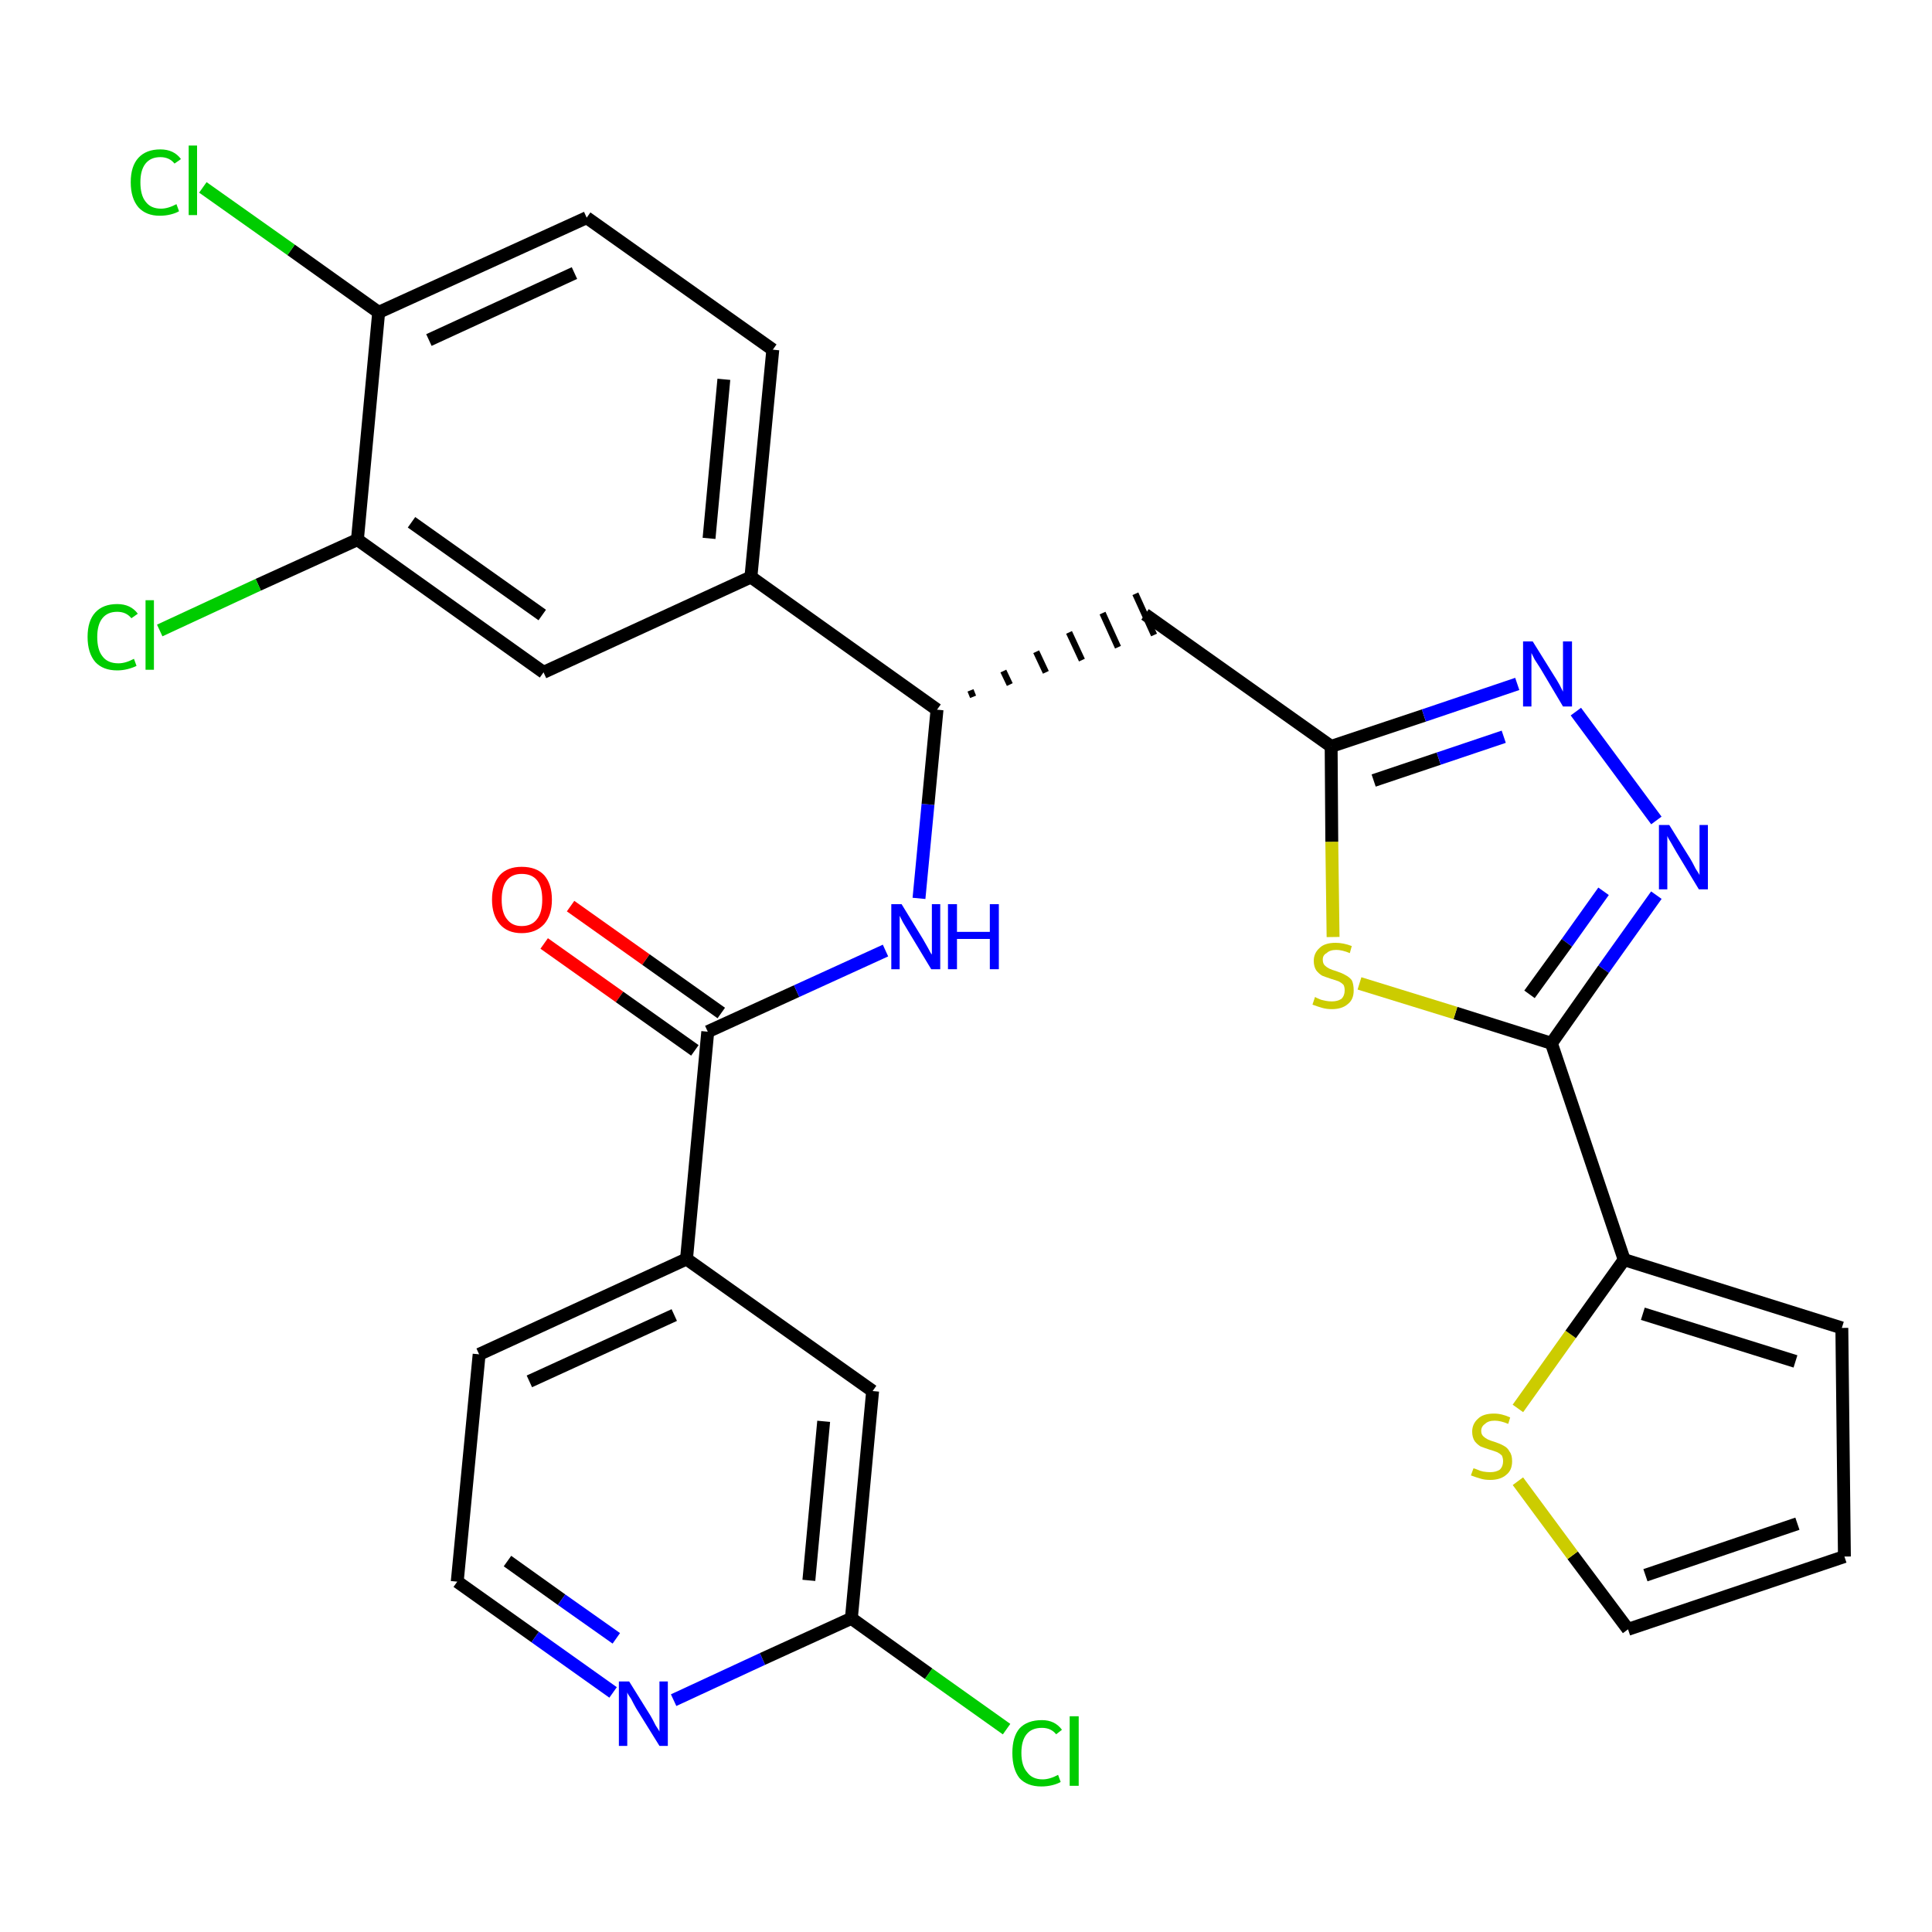<?xml version='1.0' encoding='iso-8859-1'?>
<svg version='1.1' baseProfile='full'
              xmlns='http://www.w3.org/2000/svg'
                      xmlns:rdkit='http://www.rdkit.org/xml'
                      xmlns:xlink='http://www.w3.org/1999/xlink'
                  xml:space='preserve'
width='300px' height='300px' viewBox='0 0 300 300'>
<!-- END OF HEADER -->
<path class='bond-0 atom-0 atom-1' d='M 84.5,146.5 L 96.2,154.8' style='fill:none;fill-rule:evenodd;stroke:#FF0000;stroke-width:2.0px;stroke-linecap:butt;stroke-linejoin:miter;stroke-opacity:1' />
<path class='bond-0 atom-0 atom-1' d='M 96.2,154.8 L 107.9,163.1' style='fill:none;fill-rule:evenodd;stroke:#000000;stroke-width:2.0px;stroke-linecap:butt;stroke-linejoin:miter;stroke-opacity:1' />
<path class='bond-0 atom-0 atom-1' d='M 88.6,140.7 L 100.3,149.0' style='fill:none;fill-rule:evenodd;stroke:#FF0000;stroke-width:2.0px;stroke-linecap:butt;stroke-linejoin:miter;stroke-opacity:1' />
<path class='bond-0 atom-0 atom-1' d='M 100.3,149.0 L 112.0,157.3' style='fill:none;fill-rule:evenodd;stroke:#000000;stroke-width:2.0px;stroke-linecap:butt;stroke-linejoin:miter;stroke-opacity:1' />
<path class='bond-1 atom-1 atom-2' d='M 109.9,160.2 L 123.7,153.9' style='fill:none;fill-rule:evenodd;stroke:#000000;stroke-width:2.0px;stroke-linecap:butt;stroke-linejoin:miter;stroke-opacity:1' />
<path class='bond-1 atom-1 atom-2' d='M 123.7,153.9 L 137.5,147.6' style='fill:none;fill-rule:evenodd;stroke:#0000FF;stroke-width:2.0px;stroke-linecap:butt;stroke-linejoin:miter;stroke-opacity:1' />
<path class='bond-22 atom-1 atom-23' d='M 109.9,160.2 L 106.6,195.5' style='fill:none;fill-rule:evenodd;stroke:#000000;stroke-width:2.0px;stroke-linecap:butt;stroke-linejoin:miter;stroke-opacity:1' />
<path class='bond-2 atom-2 atom-3' d='M 142.7,139.5 L 144.1,124.9' style='fill:none;fill-rule:evenodd;stroke:#0000FF;stroke-width:2.0px;stroke-linecap:butt;stroke-linejoin:miter;stroke-opacity:1' />
<path class='bond-2 atom-2 atom-3' d='M 144.1,124.9 L 145.5,110.2' style='fill:none;fill-rule:evenodd;stroke:#000000;stroke-width:2.0px;stroke-linecap:butt;stroke-linejoin:miter;stroke-opacity:1' />
<path class='bond-3 atom-3 atom-4' d='M 151.1,108.2 L 150.7,107.2' style='fill:none;fill-rule:evenodd;stroke:#000000;stroke-width:1.0px;stroke-linecap:butt;stroke-linejoin:miter;stroke-opacity:1' />
<path class='bond-3 atom-3 atom-4' d='M 156.8,106.3 L 155.8,104.2' style='fill:none;fill-rule:evenodd;stroke:#000000;stroke-width:1.0px;stroke-linecap:butt;stroke-linejoin:miter;stroke-opacity:1' />
<path class='bond-3 atom-3 atom-4' d='M 162.4,104.4 L 160.9,101.2' style='fill:none;fill-rule:evenodd;stroke:#000000;stroke-width:1.0px;stroke-linecap:butt;stroke-linejoin:miter;stroke-opacity:1' />
<path class='bond-3 atom-3 atom-4' d='M 168.0,102.5 L 166.0,98.2' style='fill:none;fill-rule:evenodd;stroke:#000000;stroke-width:1.0px;stroke-linecap:butt;stroke-linejoin:miter;stroke-opacity:1' />
<path class='bond-3 atom-3 atom-4' d='M 173.6,100.5 L 171.2,95.2' style='fill:none;fill-rule:evenodd;stroke:#000000;stroke-width:1.0px;stroke-linecap:butt;stroke-linejoin:miter;stroke-opacity:1' />
<path class='bond-3 atom-3 atom-4' d='M 179.2,98.6 L 176.3,92.2' style='fill:none;fill-rule:evenodd;stroke:#000000;stroke-width:1.0px;stroke-linecap:butt;stroke-linejoin:miter;stroke-opacity:1' />
<path class='bond-14 atom-3 atom-15' d='M 145.5,110.2 L 116.6,89.6' style='fill:none;fill-rule:evenodd;stroke:#000000;stroke-width:2.0px;stroke-linecap:butt;stroke-linejoin:miter;stroke-opacity:1' />
<path class='bond-4 atom-4 atom-5' d='M 177.8,95.4 L 206.7,115.9' style='fill:none;fill-rule:evenodd;stroke:#000000;stroke-width:2.0px;stroke-linecap:butt;stroke-linejoin:miter;stroke-opacity:1' />
<path class='bond-5 atom-5 atom-6' d='M 206.7,115.9 L 221.1,111.1' style='fill:none;fill-rule:evenodd;stroke:#000000;stroke-width:2.0px;stroke-linecap:butt;stroke-linejoin:miter;stroke-opacity:1' />
<path class='bond-5 atom-5 atom-6' d='M 221.1,111.1 L 235.6,106.2' style='fill:none;fill-rule:evenodd;stroke:#0000FF;stroke-width:2.0px;stroke-linecap:butt;stroke-linejoin:miter;stroke-opacity:1' />
<path class='bond-5 atom-5 atom-6' d='M 213.3,121.2 L 223.4,117.8' style='fill:none;fill-rule:evenodd;stroke:#000000;stroke-width:2.0px;stroke-linecap:butt;stroke-linejoin:miter;stroke-opacity:1' />
<path class='bond-5 atom-5 atom-6' d='M 223.4,117.8 L 233.5,114.4' style='fill:none;fill-rule:evenodd;stroke:#0000FF;stroke-width:2.0px;stroke-linecap:butt;stroke-linejoin:miter;stroke-opacity:1' />
<path class='bond-29 atom-14 atom-5' d='M 207.0,145.5 L 206.8,130.7' style='fill:none;fill-rule:evenodd;stroke:#CCCC00;stroke-width:2.0px;stroke-linecap:butt;stroke-linejoin:miter;stroke-opacity:1' />
<path class='bond-29 atom-14 atom-5' d='M 206.8,130.7 L 206.7,115.9' style='fill:none;fill-rule:evenodd;stroke:#000000;stroke-width:2.0px;stroke-linecap:butt;stroke-linejoin:miter;stroke-opacity:1' />
<path class='bond-6 atom-6 atom-7' d='M 244.7,110.5 L 257.2,127.4' style='fill:none;fill-rule:evenodd;stroke:#0000FF;stroke-width:2.0px;stroke-linecap:butt;stroke-linejoin:miter;stroke-opacity:1' />
<path class='bond-7 atom-7 atom-8' d='M 257.2,139.0 L 249.0,150.5' style='fill:none;fill-rule:evenodd;stroke:#0000FF;stroke-width:2.0px;stroke-linecap:butt;stroke-linejoin:miter;stroke-opacity:1' />
<path class='bond-7 atom-7 atom-8' d='M 249.0,150.5 L 240.9,162.0' style='fill:none;fill-rule:evenodd;stroke:#000000;stroke-width:2.0px;stroke-linecap:butt;stroke-linejoin:miter;stroke-opacity:1' />
<path class='bond-7 atom-7 atom-8' d='M 249.0,138.4 L 243.3,146.4' style='fill:none;fill-rule:evenodd;stroke:#0000FF;stroke-width:2.0px;stroke-linecap:butt;stroke-linejoin:miter;stroke-opacity:1' />
<path class='bond-7 atom-7 atom-8' d='M 243.3,146.4 L 237.5,154.4' style='fill:none;fill-rule:evenodd;stroke:#000000;stroke-width:2.0px;stroke-linecap:butt;stroke-linejoin:miter;stroke-opacity:1' />
<path class='bond-8 atom-8 atom-9' d='M 240.9,162.0 L 252.2,195.6' style='fill:none;fill-rule:evenodd;stroke:#000000;stroke-width:2.0px;stroke-linecap:butt;stroke-linejoin:miter;stroke-opacity:1' />
<path class='bond-13 atom-8 atom-14' d='M 240.9,162.0 L 226.0,157.3' style='fill:none;fill-rule:evenodd;stroke:#000000;stroke-width:2.0px;stroke-linecap:butt;stroke-linejoin:miter;stroke-opacity:1' />
<path class='bond-13 atom-8 atom-14' d='M 226.0,157.3 L 211.1,152.7' style='fill:none;fill-rule:evenodd;stroke:#CCCC00;stroke-width:2.0px;stroke-linecap:butt;stroke-linejoin:miter;stroke-opacity:1' />
<path class='bond-9 atom-9 atom-10' d='M 252.2,195.6 L 286.0,206.2' style='fill:none;fill-rule:evenodd;stroke:#000000;stroke-width:2.0px;stroke-linecap:butt;stroke-linejoin:miter;stroke-opacity:1' />
<path class='bond-9 atom-9 atom-10' d='M 255.1,204.0 L 278.8,211.4' style='fill:none;fill-rule:evenodd;stroke:#000000;stroke-width:2.0px;stroke-linecap:butt;stroke-linejoin:miter;stroke-opacity:1' />
<path class='bond-32 atom-13 atom-9' d='M 235.7,218.7 L 243.9,207.2' style='fill:none;fill-rule:evenodd;stroke:#CCCC00;stroke-width:2.0px;stroke-linecap:butt;stroke-linejoin:miter;stroke-opacity:1' />
<path class='bond-32 atom-13 atom-9' d='M 243.9,207.2 L 252.2,195.6' style='fill:none;fill-rule:evenodd;stroke:#000000;stroke-width:2.0px;stroke-linecap:butt;stroke-linejoin:miter;stroke-opacity:1' />
<path class='bond-10 atom-10 atom-11' d='M 286.0,206.2 L 286.4,241.7' style='fill:none;fill-rule:evenodd;stroke:#000000;stroke-width:2.0px;stroke-linecap:butt;stroke-linejoin:miter;stroke-opacity:1' />
<path class='bond-11 atom-11 atom-12' d='M 286.4,241.7 L 252.8,253.0' style='fill:none;fill-rule:evenodd;stroke:#000000;stroke-width:2.0px;stroke-linecap:butt;stroke-linejoin:miter;stroke-opacity:1' />
<path class='bond-11 atom-11 atom-12' d='M 279.1,236.6 L 255.5,244.6' style='fill:none;fill-rule:evenodd;stroke:#000000;stroke-width:2.0px;stroke-linecap:butt;stroke-linejoin:miter;stroke-opacity:1' />
<path class='bond-12 atom-12 atom-13' d='M 252.8,253.0 L 244.2,241.5' style='fill:none;fill-rule:evenodd;stroke:#000000;stroke-width:2.0px;stroke-linecap:butt;stroke-linejoin:miter;stroke-opacity:1' />
<path class='bond-12 atom-12 atom-13' d='M 244.2,241.5 L 235.7,230.0' style='fill:none;fill-rule:evenodd;stroke:#CCCC00;stroke-width:2.0px;stroke-linecap:butt;stroke-linejoin:miter;stroke-opacity:1' />
<path class='bond-15 atom-15 atom-16' d='M 116.6,89.6 L 120.0,54.3' style='fill:none;fill-rule:evenodd;stroke:#000000;stroke-width:2.0px;stroke-linecap:butt;stroke-linejoin:miter;stroke-opacity:1' />
<path class='bond-15 atom-15 atom-16' d='M 110.1,83.6 L 112.4,58.9' style='fill:none;fill-rule:evenodd;stroke:#000000;stroke-width:2.0px;stroke-linecap:butt;stroke-linejoin:miter;stroke-opacity:1' />
<path class='bond-30 atom-22 atom-15' d='M 84.4,104.4 L 116.6,89.6' style='fill:none;fill-rule:evenodd;stroke:#000000;stroke-width:2.0px;stroke-linecap:butt;stroke-linejoin:miter;stroke-opacity:1' />
<path class='bond-16 atom-16 atom-17' d='M 120.0,54.3 L 91.1,33.8' style='fill:none;fill-rule:evenodd;stroke:#000000;stroke-width:2.0px;stroke-linecap:butt;stroke-linejoin:miter;stroke-opacity:1' />
<path class='bond-17 atom-17 atom-18' d='M 91.1,33.8 L 58.8,48.5' style='fill:none;fill-rule:evenodd;stroke:#000000;stroke-width:2.0px;stroke-linecap:butt;stroke-linejoin:miter;stroke-opacity:1' />
<path class='bond-17 atom-17 atom-18' d='M 89.2,42.4 L 66.6,52.8' style='fill:none;fill-rule:evenodd;stroke:#000000;stroke-width:2.0px;stroke-linecap:butt;stroke-linejoin:miter;stroke-opacity:1' />
<path class='bond-18 atom-18 atom-19' d='M 58.8,48.5 L 45.2,38.8' style='fill:none;fill-rule:evenodd;stroke:#000000;stroke-width:2.0px;stroke-linecap:butt;stroke-linejoin:miter;stroke-opacity:1' />
<path class='bond-18 atom-18 atom-19' d='M 45.2,38.8 L 31.5,29.1' style='fill:none;fill-rule:evenodd;stroke:#00CC00;stroke-width:2.0px;stroke-linecap:butt;stroke-linejoin:miter;stroke-opacity:1' />
<path class='bond-19 atom-18 atom-20' d='M 58.8,48.5 L 55.5,83.8' style='fill:none;fill-rule:evenodd;stroke:#000000;stroke-width:2.0px;stroke-linecap:butt;stroke-linejoin:miter;stroke-opacity:1' />
<path class='bond-20 atom-20 atom-21' d='M 55.5,83.8 L 40.1,90.8' style='fill:none;fill-rule:evenodd;stroke:#000000;stroke-width:2.0px;stroke-linecap:butt;stroke-linejoin:miter;stroke-opacity:1' />
<path class='bond-20 atom-20 atom-21' d='M 40.1,90.8 L 24.8,97.9' style='fill:none;fill-rule:evenodd;stroke:#00CC00;stroke-width:2.0px;stroke-linecap:butt;stroke-linejoin:miter;stroke-opacity:1' />
<path class='bond-21 atom-20 atom-22' d='M 55.5,83.8 L 84.4,104.4' style='fill:none;fill-rule:evenodd;stroke:#000000;stroke-width:2.0px;stroke-linecap:butt;stroke-linejoin:miter;stroke-opacity:1' />
<path class='bond-21 atom-20 atom-22' d='M 63.9,81.1 L 84.2,95.5' style='fill:none;fill-rule:evenodd;stroke:#000000;stroke-width:2.0px;stroke-linecap:butt;stroke-linejoin:miter;stroke-opacity:1' />
<path class='bond-23 atom-23 atom-24' d='M 106.6,195.5 L 74.4,210.3' style='fill:none;fill-rule:evenodd;stroke:#000000;stroke-width:2.0px;stroke-linecap:butt;stroke-linejoin:miter;stroke-opacity:1' />
<path class='bond-23 atom-23 atom-24' d='M 104.7,204.2 L 82.2,214.5' style='fill:none;fill-rule:evenodd;stroke:#000000;stroke-width:2.0px;stroke-linecap:butt;stroke-linejoin:miter;stroke-opacity:1' />
<path class='bond-31 atom-29 atom-23' d='M 135.5,216.0 L 106.6,195.5' style='fill:none;fill-rule:evenodd;stroke:#000000;stroke-width:2.0px;stroke-linecap:butt;stroke-linejoin:miter;stroke-opacity:1' />
<path class='bond-24 atom-24 atom-25' d='M 74.4,210.3 L 71.0,245.6' style='fill:none;fill-rule:evenodd;stroke:#000000;stroke-width:2.0px;stroke-linecap:butt;stroke-linejoin:miter;stroke-opacity:1' />
<path class='bond-25 atom-25 atom-26' d='M 71.0,245.6 L 83.1,254.2' style='fill:none;fill-rule:evenodd;stroke:#000000;stroke-width:2.0px;stroke-linecap:butt;stroke-linejoin:miter;stroke-opacity:1' />
<path class='bond-25 atom-25 atom-26' d='M 83.1,254.2 L 95.2,262.8' style='fill:none;fill-rule:evenodd;stroke:#0000FF;stroke-width:2.0px;stroke-linecap:butt;stroke-linejoin:miter;stroke-opacity:1' />
<path class='bond-25 atom-25 atom-26' d='M 78.8,242.4 L 87.2,248.4' style='fill:none;fill-rule:evenodd;stroke:#000000;stroke-width:2.0px;stroke-linecap:butt;stroke-linejoin:miter;stroke-opacity:1' />
<path class='bond-25 atom-25 atom-26' d='M 87.2,248.4 L 95.7,254.4' style='fill:none;fill-rule:evenodd;stroke:#0000FF;stroke-width:2.0px;stroke-linecap:butt;stroke-linejoin:miter;stroke-opacity:1' />
<path class='bond-26 atom-26 atom-27' d='M 104.6,264.0 L 118.4,257.6' style='fill:none;fill-rule:evenodd;stroke:#0000FF;stroke-width:2.0px;stroke-linecap:butt;stroke-linejoin:miter;stroke-opacity:1' />
<path class='bond-26 atom-26 atom-27' d='M 118.4,257.6 L 132.2,251.3' style='fill:none;fill-rule:evenodd;stroke:#000000;stroke-width:2.0px;stroke-linecap:butt;stroke-linejoin:miter;stroke-opacity:1' />
<path class='bond-27 atom-27 atom-28' d='M 132.2,251.3 L 144.2,259.9' style='fill:none;fill-rule:evenodd;stroke:#000000;stroke-width:2.0px;stroke-linecap:butt;stroke-linejoin:miter;stroke-opacity:1' />
<path class='bond-27 atom-27 atom-28' d='M 144.2,259.9 L 156.3,268.5' style='fill:none;fill-rule:evenodd;stroke:#00CC00;stroke-width:2.0px;stroke-linecap:butt;stroke-linejoin:miter;stroke-opacity:1' />
<path class='bond-28 atom-27 atom-29' d='M 132.2,251.3 L 135.5,216.0' style='fill:none;fill-rule:evenodd;stroke:#000000;stroke-width:2.0px;stroke-linecap:butt;stroke-linejoin:miter;stroke-opacity:1' />
<path class='bond-28 atom-27 atom-29' d='M 125.6,245.4 L 127.9,220.7' style='fill:none;fill-rule:evenodd;stroke:#000000;stroke-width:2.0px;stroke-linecap:butt;stroke-linejoin:miter;stroke-opacity:1' />
<path  class='atom-0' d='M 76.4 139.7
Q 76.4 137.3, 77.6 135.9
Q 78.8 134.6, 81.0 134.6
Q 83.3 134.6, 84.5 135.9
Q 85.7 137.3, 85.7 139.7
Q 85.7 142.1, 84.5 143.5
Q 83.2 144.9, 81.0 144.9
Q 78.8 144.9, 77.6 143.5
Q 76.4 142.1, 76.4 139.7
M 81.0 143.8
Q 82.6 143.8, 83.4 142.7
Q 84.2 141.7, 84.2 139.7
Q 84.2 137.7, 83.4 136.7
Q 82.6 135.7, 81.0 135.7
Q 79.5 135.7, 78.7 136.7
Q 77.9 137.7, 77.9 139.7
Q 77.9 141.7, 78.7 142.7
Q 79.5 143.8, 81.0 143.8
' fill='#FF0000'/>
<path  class='atom-2' d='M 140.0 140.4
L 143.3 145.8
Q 143.6 146.3, 144.1 147.2
Q 144.6 148.2, 144.7 148.2
L 144.7 140.4
L 146.0 140.4
L 146.0 150.5
L 144.6 150.5
L 141.1 144.7
Q 140.7 144.0, 140.2 143.2
Q 139.8 142.4, 139.7 142.2
L 139.7 150.5
L 138.4 150.5
L 138.4 140.4
L 140.0 140.4
' fill='#0000FF'/>
<path  class='atom-2' d='M 147.2 140.4
L 148.6 140.4
L 148.6 144.7
L 153.7 144.7
L 153.7 140.4
L 155.1 140.4
L 155.1 150.5
L 153.7 150.5
L 153.7 145.8
L 148.6 145.8
L 148.6 150.5
L 147.2 150.5
L 147.2 140.4
' fill='#0000FF'/>
<path  class='atom-6' d='M 238.0 99.6
L 241.3 104.9
Q 241.7 105.5, 242.2 106.4
Q 242.7 107.4, 242.7 107.4
L 242.7 99.6
L 244.1 99.6
L 244.1 109.7
L 242.7 109.7
L 239.2 103.8
Q 238.8 103.2, 238.3 102.4
Q 237.9 101.6, 237.8 101.4
L 237.8 109.7
L 236.5 109.7
L 236.5 99.6
L 238.0 99.6
' fill='#0000FF'/>
<path  class='atom-7' d='M 259.2 128.1
L 262.5 133.4
Q 262.8 133.9, 263.3 134.9
Q 263.9 135.8, 263.9 135.9
L 263.9 128.1
L 265.2 128.1
L 265.2 138.1
L 263.8 138.1
L 260.3 132.3
Q 259.9 131.6, 259.5 130.9
Q 259.0 130.1, 258.9 129.8
L 258.9 138.1
L 257.6 138.1
L 257.6 128.1
L 259.2 128.1
' fill='#0000FF'/>
<path  class='atom-13' d='M 228.8 228.0
Q 228.9 228.0, 229.4 228.2
Q 229.8 228.4, 230.3 228.5
Q 230.9 228.6, 231.4 228.6
Q 232.3 228.6, 232.9 228.2
Q 233.4 227.7, 233.4 226.9
Q 233.4 226.4, 233.2 226.0
Q 232.9 225.7, 232.5 225.5
Q 232.0 225.3, 231.3 225.1
Q 230.4 224.8, 229.9 224.6
Q 229.4 224.3, 229.0 223.8
Q 228.6 223.2, 228.6 222.3
Q 228.6 221.1, 229.5 220.3
Q 230.3 219.5, 232.0 219.5
Q 233.2 219.5, 234.5 220.1
L 234.2 221.1
Q 233.0 220.6, 232.1 220.6
Q 231.1 220.6, 230.6 221.1
Q 230.0 221.5, 230.0 222.2
Q 230.0 222.7, 230.3 223.0
Q 230.6 223.3, 231.0 223.5
Q 231.4 223.7, 232.1 223.9
Q 233.0 224.2, 233.5 224.5
Q 234.1 224.8, 234.4 225.4
Q 234.8 225.9, 234.8 226.9
Q 234.8 228.3, 233.9 229.0
Q 233.0 229.8, 231.4 229.8
Q 230.5 229.8, 229.9 229.6
Q 229.2 229.4, 228.4 229.1
L 228.8 228.0
' fill='#CCCC00'/>
<path  class='atom-14' d='M 204.2 154.8
Q 204.3 154.9, 204.8 155.1
Q 205.2 155.3, 205.8 155.4
Q 206.3 155.5, 206.8 155.5
Q 207.7 155.5, 208.3 155.1
Q 208.8 154.6, 208.8 153.8
Q 208.8 153.2, 208.6 152.9
Q 208.3 152.6, 207.9 152.4
Q 207.4 152.2, 206.7 152.0
Q 205.8 151.7, 205.3 151.5
Q 204.8 151.2, 204.4 150.7
Q 204.0 150.1, 204.0 149.2
Q 204.0 148.0, 204.9 147.2
Q 205.7 146.4, 207.4 146.4
Q 208.6 146.4, 209.9 146.9
L 209.6 148.0
Q 208.4 147.5, 207.5 147.5
Q 206.5 147.5, 206.0 148.0
Q 205.4 148.3, 205.4 149.0
Q 205.4 149.6, 205.7 149.9
Q 206.0 150.2, 206.4 150.4
Q 206.8 150.6, 207.5 150.8
Q 208.4 151.1, 208.9 151.4
Q 209.5 151.7, 209.9 152.2
Q 210.2 152.8, 210.2 153.8
Q 210.2 155.2, 209.3 155.9
Q 208.4 156.7, 206.8 156.7
Q 206.0 156.7, 205.3 156.5
Q 204.6 156.3, 203.8 156.0
L 204.2 154.8
' fill='#CCCC00'/>
<path  class='atom-19' d='M 20.3 28.3
Q 20.3 25.8, 21.5 24.5
Q 22.7 23.2, 24.9 23.2
Q 27.0 23.2, 28.1 24.7
L 27.1 25.4
Q 26.3 24.4, 24.9 24.4
Q 23.4 24.4, 22.6 25.4
Q 21.8 26.4, 21.8 28.3
Q 21.8 30.3, 22.6 31.3
Q 23.4 32.4, 25.0 32.4
Q 26.1 32.4, 27.4 31.7
L 27.8 32.8
Q 27.3 33.1, 26.5 33.3
Q 25.7 33.5, 24.8 33.5
Q 22.7 33.5, 21.5 32.2
Q 20.3 30.8, 20.3 28.3
' fill='#00CC00'/>
<path  class='atom-19' d='M 29.3 22.6
L 30.6 22.6
L 30.6 33.4
L 29.3 33.4
L 29.3 22.6
' fill='#00CC00'/>
<path  class='atom-21' d='M 13.6 98.9
Q 13.6 96.4, 14.8 95.1
Q 16.0 93.8, 18.2 93.8
Q 20.3 93.8, 21.4 95.3
L 20.4 96.0
Q 19.6 95.0, 18.2 95.0
Q 16.7 95.0, 15.9 96.0
Q 15.1 97.0, 15.1 98.9
Q 15.1 100.9, 15.9 101.9
Q 16.7 103.0, 18.4 103.0
Q 19.5 103.0, 20.8 102.3
L 21.2 103.4
Q 20.6 103.7, 19.8 103.9
Q 19.0 104.1, 18.2 104.1
Q 16.0 104.1, 14.8 102.8
Q 13.6 101.4, 13.6 98.9
' fill='#00CC00'/>
<path  class='atom-21' d='M 22.6 93.2
L 23.9 93.2
L 23.9 104.0
L 22.6 104.0
L 22.6 93.2
' fill='#00CC00'/>
<path  class='atom-26' d='M 97.7 261.1
L 101.0 266.4
Q 101.3 266.9, 101.8 267.9
Q 102.4 268.8, 102.4 268.9
L 102.4 261.1
L 103.7 261.1
L 103.7 271.1
L 102.4 271.1
L 98.8 265.3
Q 98.4 264.6, 98.0 263.8
Q 97.5 263.1, 97.4 262.8
L 97.4 271.1
L 96.1 271.1
L 96.1 261.1
L 97.7 261.1
' fill='#0000FF'/>
<path  class='atom-28' d='M 157.2 272.2
Q 157.2 269.7, 158.3 268.4
Q 159.5 267.1, 161.8 267.1
Q 163.8 267.1, 164.9 268.6
L 164.0 269.3
Q 163.2 268.3, 161.8 268.3
Q 160.2 268.3, 159.4 269.3
Q 158.6 270.3, 158.6 272.2
Q 158.6 274.2, 159.5 275.2
Q 160.3 276.3, 161.9 276.3
Q 163.0 276.3, 164.3 275.6
L 164.7 276.7
Q 164.2 277.0, 163.4 277.2
Q 162.6 277.4, 161.7 277.4
Q 159.5 277.4, 158.3 276.1
Q 157.2 274.7, 157.2 272.2
' fill='#00CC00'/>
<path  class='atom-28' d='M 166.1 266.5
L 167.5 266.5
L 167.5 277.3
L 166.1 277.3
L 166.1 266.5
' fill='#00CC00'/>
</svg>
